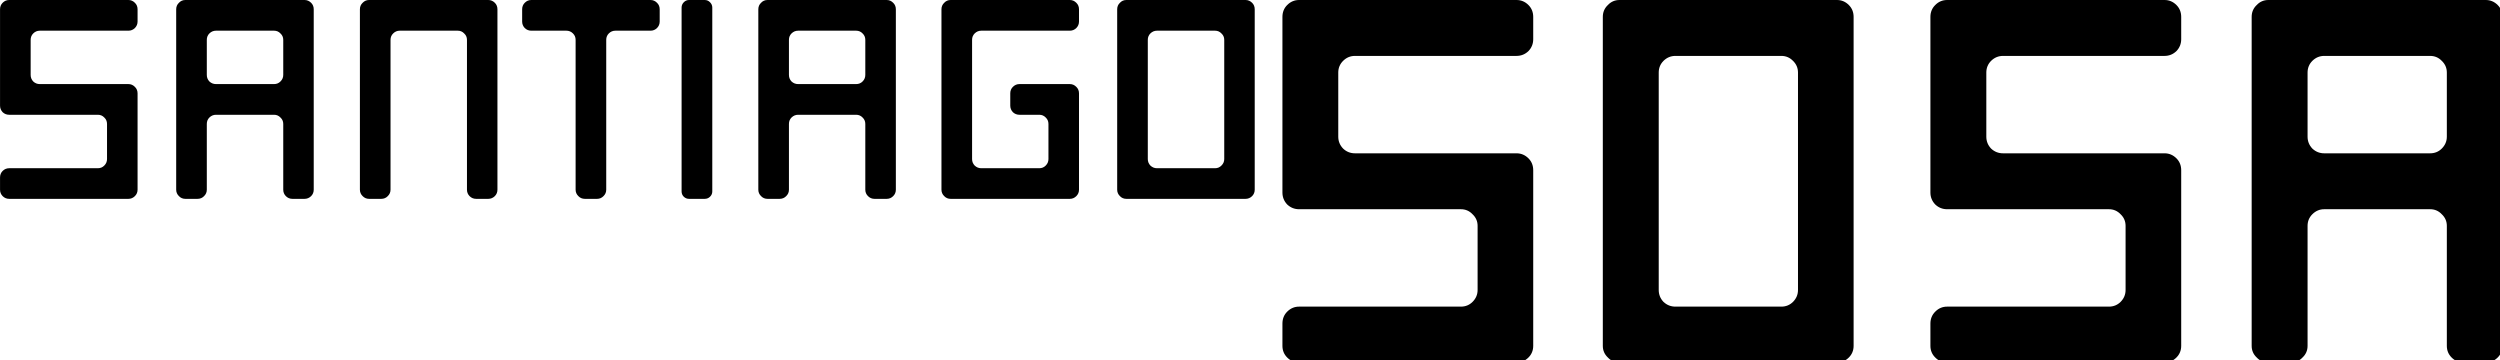 <svg height="50" version="1.1" width="347" xmlns="http://www.w3.org/2000/svg" viewBox="0 0 347 50">
  <g>
    <g transform="matrix(1,0,0,1,0,0)">
      <path
        d="M21.03-24.61L21.03-26.31Q21.03-26.85 20.66-27.21L20.66-27.21Q20.28-27.60 19.76-27.60L19.76-27.60L3.21-27.60Q2.68-27.60 2.30-27.21L2.30-27.21Q1.94-26.85 1.94-26.31L1.94-26.31L1.94-12.94Q1.94-12.42 2.30-12.03L2.30-12.03Q2.68-11.67 3.21-11.67L3.21-11.67L15.52-11.67Q16.05-11.67 16.41-11.29L16.41-11.29Q16.79-10.93 16.79-10.40L16.79-10.40L16.79-5.52Q16.79-5.00 16.41-4.62L16.41-4.62Q16.05-4.25 15.52-4.25L15.52-4.25L3.21-4.25Q2.68-4.25 2.30-3.87L2.30-3.87Q1.94-3.51 1.94-2.96L1.94-2.96L1.94-1.27Q1.94-0.75 2.30-0.38L2.30-0.38Q2.68 0 3.21 0L3.21 0L19.76 0Q20.28 0 20.66-0.38L20.66-0.38Q21.03-0.75 21.03-1.27L21.03-1.27L21.03-14.64Q21.03-15.18 20.66-15.54L20.66-15.54Q20.28-15.93 19.76-15.93L19.76-15.93L7.46-15.93Q6.93-15.93 6.55-16.29L6.55-16.29Q6.19-16.67 6.19-17.20L6.19-17.20L6.19-22.07Q6.19-22.60 6.55-22.96L6.55-22.96Q6.93-23.34 7.46-23.34L7.46-23.34L19.76-23.34Q20.28-23.34 20.66-23.71L20.66-23.71Q21.03-24.09 21.03-24.61L21.03-24.61ZM39.98-15.93L31.91-15.93Q31.39-15.93 31.00-16.29L31.00-16.29Q30.64-16.67 30.64-17.20L30.64-17.20L30.64-22.07Q30.64-22.60 31.00-22.96L31.00-22.96Q31.39-23.34 31.91-23.34L31.91-23.34L39.98-23.34Q40.50-23.34 40.86-22.96L40.86-22.96Q41.25-22.60 41.25-22.07L41.25-22.07L41.25-17.20Q41.25-16.67 40.86-16.29L40.86-16.29Q40.50-15.93 39.98-15.93L39.98-15.93ZM44.21-27.60L27.66-27.60Q27.13-27.60 26.77-27.21L26.77-27.21Q26.39-26.85 26.39-26.31L26.39-26.31L26.39-1.27Q26.39-0.75 26.77-0.38L26.77-0.38Q27.13 0 27.66 0L27.66 0L29.35 0Q29.90 0 30.26-0.38L30.26-0.38Q30.64-0.75 30.64-1.27L30.64-1.27L30.64-10.40Q30.64-10.93 31.00-11.29L31.00-11.29Q31.39-11.67 31.91-11.67L31.91-11.67L39.98-11.67Q40.50-11.67 40.86-11.29L40.86-11.29Q41.25-10.93 41.25-10.40L41.25-10.40L41.25-1.27Q41.25-0.75 41.61-0.38L41.61-0.38Q41.99 0 42.52 0L42.52 0L44.21 0Q44.73 0 45.12-0.38L45.12-0.38Q45.48-0.75 45.48-1.27L45.48-1.27L45.48-26.31Q45.48-26.85 45.12-27.21L45.12-27.21Q44.73-27.60 44.21-27.60L44.21-27.60ZM69.71-27.60L53.16-27.60Q52.64-27.60 52.27-27.21L52.27-27.21Q51.89-26.85 51.89-26.31L51.89-26.31L51.89-1.27Q51.89-0.75 52.27-0.38L52.27-0.38Q52.64 0 53.16 0L53.16 0L54.85 0Q55.40 0 55.76-0.38L55.76-0.38Q56.14-0.75 56.14-1.27L56.14-1.27L56.14-22.07Q56.14-22.60 56.51-22.96L56.51-22.96Q56.89-23.34 57.41-23.34L57.41-23.34L65.48-23.34Q66.00-23.34 66.36-22.96L66.36-22.96Q66.75-22.60 66.75-22.07L66.75-22.07L66.75-1.27Q66.75-0.75 67.11-0.38L67.11-0.38Q67.49 0 68.02 0L68.02 0L69.71 0Q70.23 0 70.62-0.38L70.62-0.38Q70.98-0.75 70.98-1.27L70.98-1.27L70.98-26.31Q70.98-26.85 70.62-27.21L70.62-27.21Q70.23-27.60 69.71-27.60L69.71-27.60ZM93.50-24.61L93.50-26.31Q93.50-26.85 93.13-27.21L93.13-27.21Q92.75-27.60 92.23-27.60L92.23-27.60L75.68-27.60Q75.15-27.60 74.77-27.21L74.77-27.21Q74.41-26.85 74.41-26.31L74.41-26.31L74.41-24.61Q74.41-24.09 74.77-23.71L74.77-23.71Q75.15-23.34 75.68-23.34L75.68-23.34L80.56-23.34Q81.08-23.34 81.46-22.96L81.46-22.96Q81.83-22.60 81.83-22.07L81.83-22.07L81.83-1.27Q81.83-0.75 82.21-0.38L82.21-0.38Q82.57 0 83.12 0L83.12 0L84.81 0Q85.33 0 85.70-0.38L85.70-0.38Q86.08-0.75 86.08-1.27L86.08-1.27L86.08-22.07Q86.08-22.60 86.44-22.96L86.44-22.96Q86.82-23.34 87.35-23.34L87.35-23.34L92.23-23.34Q92.75-23.34 93.13-23.71L93.13-23.71Q93.50-24.09 93.50-24.61L93.50-24.61ZM99.75-27.60L97.57-27.60Q97.15-27.60 96.84-27.28L96.84-27.28Q96.54-26.97 96.54-26.55L96.54-26.55L96.54-1.03Q96.54-0.60 96.84-0.30L96.84-0.30Q97.15 0 97.57 0L97.57 0L99.75 0Q100.19 0 100.49-0.30L100.49-0.30Q100.80-0.60 100.80-1.03L100.80-1.03L100.80-26.55Q100.80-26.97 100.49-27.28L100.49-27.28Q100.19-27.60 99.75-27.60L99.75-27.60ZM120.77-15.93L112.71-15.93Q112.19-15.93 111.80-16.29L111.80-16.29Q111.44-16.67 111.44-17.20L111.44-17.20L111.44-22.07Q111.44-22.60 111.80-22.96L111.80-22.96Q112.19-23.34 112.71-23.34L112.71-23.34L120.77-23.34Q121.30-23.34 121.66-22.96L121.66-22.96Q122.04-22.60 122.04-22.07L122.04-22.07L122.04-17.20Q122.04-16.67 121.66-16.29L121.66-16.29Q121.30-15.93 120.77-15.93L120.77-15.93ZM125.01-27.60L108.46-27.60Q107.93-27.60 107.57-27.21L107.57-27.21Q107.19-26.85 107.19-26.31L107.19-26.31L107.19-1.27Q107.19-0.75 107.57-0.38L107.57-0.38Q107.93 0 108.46 0L108.46 0L110.15 0Q110.69 0 111.06-0.38L111.06-0.38Q111.44-0.75 111.44-1.27L111.44-1.27L111.44-10.40Q111.44-10.93 111.80-11.29L111.80-11.29Q112.19-11.67 112.71-11.67L112.71-11.67L120.77-11.67Q121.30-11.67 121.66-11.29L121.66-11.29Q122.04-10.93 122.04-10.40L122.04-10.40L122.04-1.27Q122.04-0.75 122.41-0.38L122.41-0.38Q122.79 0 123.31 0L123.31 0L125.01 0Q125.53 0 125.91-0.38L125.91-0.38Q126.28-0.75 126.28-1.27L126.28-1.27L126.28-26.31Q126.28-26.85 125.91-27.21L125.91-27.21Q125.53-27.60 125.01-27.60L125.01-27.60ZM136.86-5.52L136.86-22.07Q136.86-22.60 137.22-22.96L137.22-22.96Q137.61-23.34 138.13-23.34L138.13-23.34L150.43-23.34Q150.95-23.34 151.33-23.71L151.33-23.71Q151.70-24.09 151.70-24.61L151.70-24.61L151.70-26.31Q151.70-26.85 151.33-27.21L151.33-27.21Q150.95-27.60 150.43-27.60L150.43-27.60L133.88-27.60Q133.35-27.60 132.99-27.21L132.99-27.21Q132.61-26.85 132.61-26.31L132.61-26.31L132.61-1.27Q132.61-0.75 132.99-0.38L132.99-0.38Q133.35 0 133.88 0L133.88 0L150.43 0Q150.95 0 151.33-0.38L151.33-0.38Q151.70-0.75 151.70-1.27L151.70-1.27L151.70-14.64Q151.70-15.18 151.33-15.54L151.33-15.54Q150.95-15.93 150.43-15.93L150.43-15.93L143.43-15.93Q142.91-15.93 142.52-15.54L142.52-15.54Q142.16-15.18 142.16-14.64L142.16-14.64L142.16-12.94Q142.16-12.42 142.52-12.03L142.52-12.03Q142.91-11.67 143.43-11.67L143.43-11.67L146.19-11.67Q146.72-11.67 147.08-11.29L147.08-11.29Q147.46-10.93 147.46-10.40L147.46-10.40L147.46-5.52Q147.46-5.00 147.08-4.62L147.08-4.62Q146.72-4.25 146.19-4.25L146.19-4.25L138.13-4.25Q137.61-4.25 137.22-4.62L137.22-4.62Q136.86-5.00 136.86-5.52L136.86-5.52ZM170.59-4.25L162.52-4.25Q162.00-4.25 161.61-4.62L161.61-4.62Q161.25-5.00 161.25-5.52L161.25-5.52L161.25-22.07Q161.25-22.60 161.61-22.96L161.61-22.96Q162.00-23.34 162.52-23.34L162.52-23.34L170.59-23.34Q171.11-23.34 171.47-22.96L171.47-22.96Q171.86-22.60 171.86-22.07L171.86-22.07L171.86-5.52Q171.86-5.00 171.47-4.62L171.47-4.62Q171.11-4.25 170.59-4.25L170.59-4.25ZM174.82-27.60L158.27-27.60Q157.74-27.60 157.38-27.21L157.38-27.21Q157.00-26.85 157.00-26.31L157.00-26.31L157.00-1.27Q157.00-0.75 157.38-0.38L157.38-0.38Q157.74 0 158.27 0L158.27 0L174.82 0Q175.34 0 175.73-0.38L175.73-0.38Q176.09-0.75 176.09-1.27L176.09-1.27L176.09-26.31Q176.09-26.85 175.73-27.21L175.73-27.21Q175.34-27.60 174.82-27.60L174.82-27.60Z"
        transform="translate(-1.935, 27.6)"></path>
    </g>
    <g transform="matrix(1,0,0,1,178,0)">
      <path
        d="M38.34-44.88L38.34-47.97Q38.34-48.96 37.68-49.62L37.68-49.62Q36.98-50.32 36.02-50.32L36.02-50.32L5.84-50.32Q4.89-50.32 4.19-49.62L4.19-49.62Q3.53-48.96 3.53-47.97L3.53-47.97L3.53-23.60Q3.53-22.64 4.19-21.94L4.19-21.94Q4.89-21.28 5.84-21.28L5.84-21.28L28.30-21.28Q29.26-21.28 29.92-20.58L29.92-20.58Q30.62-19.92 30.62-18.97L30.62-18.97L30.62-10.07Q30.62-9.12 29.92-8.42L29.92-8.42Q29.26-7.76 28.30-7.76L28.30-7.76L5.84-7.76Q4.89-7.76 4.19-7.06L4.19-7.06Q3.53-6.40 3.53-5.40L3.53-5.40L3.53-2.32Q3.53-1.36 4.19-0.70L4.19-0.70Q4.89 0 5.84 0L5.84 0L36.02 0Q36.98 0 37.68-0.70L37.68-0.70Q38.34-1.36 38.34-2.32L38.34-2.32L38.34-26.69Q38.34-27.68 37.68-28.34L37.68-28.34Q36.98-29.04 36.02-29.04L36.02-29.04L13.60-29.04Q12.64-29.04 11.95-29.70L11.95-29.70Q11.28-30.40 11.28-31.35L11.28-31.35L11.28-40.25Q11.28-41.20 11.95-41.87L11.95-41.87Q12.64-42.56 13.60-42.56L13.60-42.56L36.02-42.56Q36.98-42.56 37.68-43.23L37.68-43.23Q38.34-43.92 38.34-44.88L38.34-44.88ZM72.78-7.76L58.08-7.76Q57.12-7.76 56.42-8.42L56.42-8.42Q55.76-9.12 55.76-10.07L55.76-10.07L55.76-40.25Q55.76-41.20 56.42-41.87L56.42-41.87Q57.12-42.56 58.08-42.56L58.08-42.56L72.78-42.56Q73.73-42.56 74.40-41.87L74.40-41.87Q75.09-41.20 75.09-40.25L75.09-40.25L75.09-10.07Q75.09-9.12 74.40-8.42L74.40-8.42Q73.73-7.76 72.78-7.76L72.78-7.76ZM80.50-50.32L50.32-50.32Q49.36-50.32 48.70-49.62L48.70-49.62Q48.00-48.96 48.00-47.97L48.00-47.97L48.00-2.32Q48.00-1.36 48.70-0.70L48.70-0.70Q49.36 0 50.32 0L50.32 0L80.50 0Q81.45 0 82.15-0.70L82.15-0.70Q82.81-1.36 82.81-2.32L82.81-2.32L82.81-47.97Q82.81-48.96 82.15-49.62L82.15-49.62Q81.45-50.32 80.50-50.32L80.50-50.32ZM128.28-44.88L128.28-47.97Q128.28-48.96 127.62-49.62L127.62-49.62Q126.92-50.32 125.97-50.32L125.97-50.32L95.79-50.32Q94.83-50.32 94.14-49.62L94.14-49.62Q93.47-48.96 93.47-47.97L93.47-47.97L93.47-23.60Q93.47-22.64 94.14-21.94L94.14-21.94Q94.83-21.28 95.79-21.28L95.79-21.28L118.25-21.28Q119.20-21.28 119.87-20.58L119.87-20.58Q120.56-19.92 120.56-18.97L120.56-18.97L120.56-10.07Q120.56-9.12 119.87-8.42L119.87-8.42Q119.20-7.76 118.25-7.76L118.25-7.76L95.79-7.76Q94.83-7.76 94.14-7.06L94.14-7.06Q93.47-6.40 93.47-5.40L93.47-5.40L93.47-2.32Q93.47-1.36 94.14-0.70L94.14-0.70Q94.83 0 95.79 0L95.79 0L125.97 0Q126.92 0 127.62-0.70L127.62-0.70Q128.28-1.36 128.28-2.32L128.28-2.32L128.28-26.69Q128.28-27.68 127.62-28.34L127.62-28.34Q126.92-29.04 125.97-29.04L125.97-29.04L103.55-29.04Q102.59-29.04 101.89-29.70L101.89-29.70Q101.23-30.40 101.23-31.35L101.23-31.35L101.23-40.25Q101.23-41.20 101.89-41.87L101.89-41.87Q102.59-42.56 103.55-42.56L103.55-42.56L125.97-42.56Q126.92-42.56 127.62-43.23L127.62-43.23Q128.28-43.92 128.28-44.88L128.28-44.88ZM162.83-29.04L148.13-29.04Q147.18-29.04 146.48-29.70L146.48-29.70Q145.82-30.40 145.82-31.35L145.82-31.35L145.82-40.25Q145.82-41.20 146.48-41.87L146.48-41.87Q147.18-42.56 148.13-42.56L148.13-42.56L162.83-42.56Q163.79-42.56 164.45-41.87L164.45-41.87Q165.15-41.20 165.15-40.25L165.15-40.25L165.15-31.35Q165.15-30.40 164.45-29.70L164.45-29.70Q163.79-29.04 162.83-29.04L162.83-29.04ZM170.55-50.32L140.38-50.32Q139.42-50.32 138.76-49.62L138.76-49.62Q138.06-48.96 138.06-47.97L138.06-47.97L138.06-2.32Q138.06-1.36 138.76-0.70L138.76-0.70Q139.42 0 140.38 0L140.38 0L143.46 0Q144.46 0 145.12-0.70L145.12-0.70Q145.82-1.36 145.82-2.32L145.82-2.32L145.82-18.97Q145.82-19.92 146.48-20.58L146.48-20.58Q147.18-21.28 148.13-21.28L148.13-21.28L162.83-21.28Q163.79-21.28 164.45-20.58L164.45-20.58Q165.15-19.92 165.15-18.97L165.15-18.97L165.15-2.32Q165.15-1.36 165.81-0.70L165.81-0.70Q166.51 0 167.47 0L167.47 0L170.55 0Q171.51 0 172.21-0.70L172.21-0.70Q172.87-1.36 172.87-2.32L172.87-2.32L172.87-47.97Q172.87-48.96 172.21-49.62L172.21-49.62Q171.51-50.32 170.55-50.32L170.55-50.32Z"
        transform="translate(-3.529, 50.32)"></path>
    </g>
  </g>
</svg>
